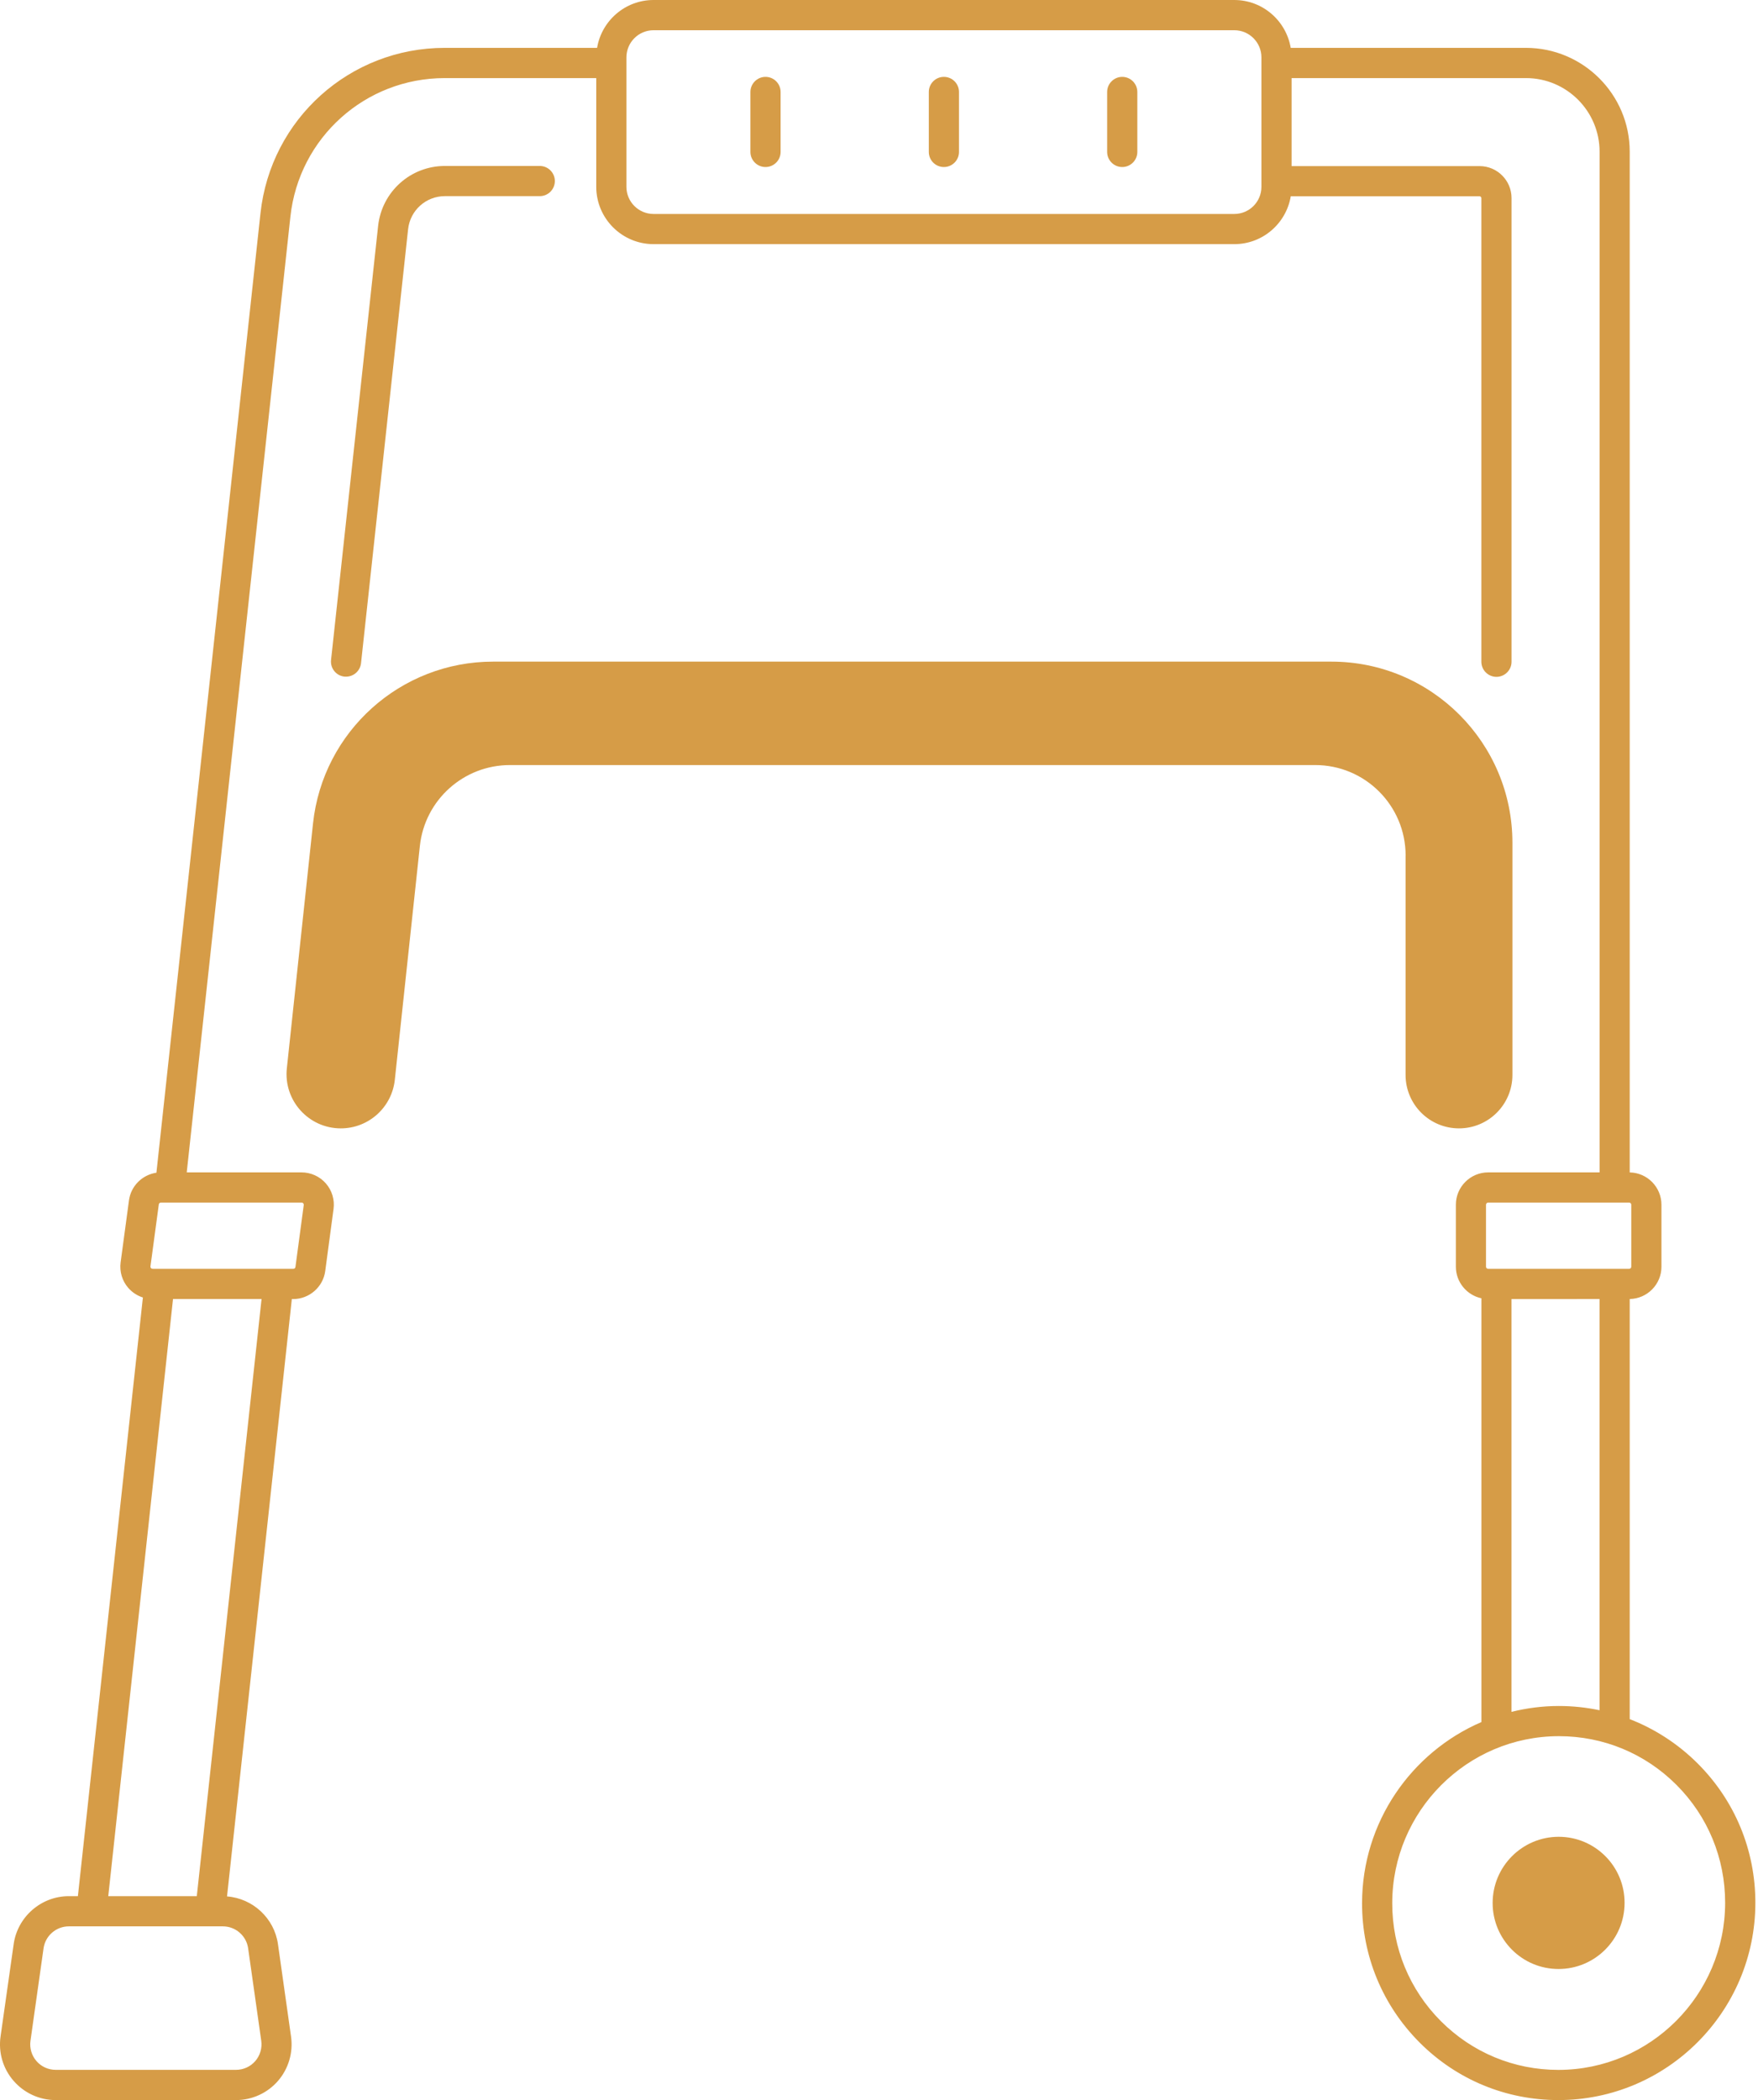 <svg width="36" height="43" viewBox="0 0 36 43" fill="none" xmlns="http://www.w3.org/2000/svg">
<path d="M31.918 37.609C31.172 37.61 30.566 38.217 30.566 38.964C30.566 39.711 31.17 40.317 31.916 40.316C32.662 40.316 33.268 39.709 33.268 38.962C33.269 38.214 32.664 37.609 31.918 37.609Z" fill="#D69C47"/>
<path d="M28.783 17.518V22.01C28.783 22.614 29.273 23.104 29.877 23.104C30.481 23.104 30.971 22.614 30.971 22.01V17.256C30.971 15.207 29.311 13.547 27.263 13.547L10.098 13.547C8.203 13.547 6.612 14.975 6.41 16.86L5.874 21.873C5.803 22.531 6.319 23.104 6.979 23.104C7.548 23.104 8.024 22.675 8.085 22.11L8.598 17.321C8.699 16.379 9.495 15.665 10.442 15.665H26.931C27.954 15.664 28.784 16.494 28.784 17.518L28.783 17.518Z" fill="#D69C47"/>
<path d="M15.676 1.574C15.506 1.574 15.367 1.713 15.367 1.883V3.111C15.367 3.282 15.506 3.42 15.676 3.42C15.847 3.42 15.985 3.282 15.985 3.111V1.883C15.985 1.713 15.847 1.574 15.676 1.574Z" fill="#D69C47"/>
<path d="M19.329 1.574C19.158 1.574 19.02 1.713 19.02 1.883V3.111C19.02 3.282 19.158 3.42 19.329 3.42C19.499 3.42 19.638 3.282 19.638 3.111V1.883C19.638 1.713 19.5 1.574 19.329 1.574Z" fill="#D69C47"/>
<path d="M22.981 1.574C22.811 1.574 22.672 1.713 22.672 1.883V3.111C22.672 3.282 22.811 3.42 22.981 3.42C23.151 3.42 23.29 3.282 23.29 3.111V1.883C23.29 1.713 23.151 1.574 22.981 1.574Z" fill="#D69C47"/>
<path d="M7.086 13.855C7.241 13.855 7.375 13.738 7.393 13.58L8.357 4.693C8.399 4.307 8.723 4.016 9.111 4.016H11.053C11.224 4.016 11.362 3.878 11.362 3.707C11.362 3.537 11.224 3.398 11.053 3.398H9.111C8.407 3.398 7.819 3.926 7.743 4.627L6.779 13.514C6.761 13.683 6.883 13.836 7.053 13.854C7.063 13.855 7.074 13.855 7.086 13.855Z" fill="#D69C47"/>
<path d="M33.373 35.2V26.598C33.733 26.591 34.023 26.298 34.023 25.936V24.668C34.023 24.307 33.733 24.012 33.373 24.006V3.104C33.373 1.934 32.42 0.98 31.248 0.98H26.431C26.338 0.425 25.856 0 25.275 0H13.383C12.802 0 12.32 0.425 12.227 0.98H9.107C7.165 0.98 5.543 2.436 5.334 4.367L3.203 24.012C2.914 24.054 2.68 24.283 2.641 24.579L2.47 25.848C2.445 26.037 2.502 26.229 2.628 26.372C2.709 26.464 2.812 26.53 2.926 26.567L1.595 38.825H1.408C0.844 38.825 0.359 39.247 0.28 39.806L0.011 41.701C-0.035 42.028 0.062 42.359 0.28 42.608C0.497 42.857 0.809 43 1.139 43H4.832C5.162 43 5.476 42.857 5.692 42.608C5.908 42.359 6.006 42.028 5.96 41.701L5.692 39.806C5.617 39.276 5.176 38.87 4.649 38.83L5.976 26.599H6.004C6.334 26.599 6.617 26.351 6.66 26.025L6.83 24.756C6.856 24.567 6.799 24.375 6.673 24.231C6.547 24.087 6.365 24.005 6.174 24.005H3.824L5.947 4.434C6.123 2.818 7.481 1.599 9.107 1.599H12.21V3.826C12.21 4.473 12.737 4.999 13.384 4.999H25.276C25.857 4.999 26.339 4.575 26.432 4.019H30.298C30.318 4.019 30.335 4.036 30.335 4.057V13.55C30.335 13.72 30.474 13.859 30.644 13.859C30.814 13.859 30.953 13.72 30.953 13.55L30.953 4.056C30.953 3.695 30.66 3.401 30.298 3.401H26.449L26.449 1.599H31.25C32.08 1.599 32.756 2.275 32.756 3.106V24.005H30.475C30.11 24.005 29.813 24.302 29.813 24.667V25.936C29.813 26.253 30.037 26.519 30.336 26.583V35.26C28.901 35.879 27.894 37.308 27.892 38.969C27.891 40.048 28.311 41.061 29.072 41.823C29.831 42.583 30.84 43 31.913 43H31.916C34.137 42.998 35.944 41.188 35.946 38.963C35.947 37.884 35.528 36.871 34.766 36.109C34.361 35.705 33.888 35.4 33.373 35.2L33.373 35.2ZM5.081 39.891L5.35 41.787C5.371 41.936 5.326 42.088 5.227 42.202C5.128 42.316 4.984 42.381 4.833 42.381H1.141C0.989 42.381 0.846 42.316 0.747 42.202C0.648 42.088 0.603 41.936 0.624 41.787L0.892 39.891C0.929 39.635 1.15 39.443 1.409 39.443H4.565C4.823 39.443 5.045 39.635 5.081 39.891ZM4.03 38.825H2.217L3.543 26.598H5.356L4.03 38.825ZM6.176 24.623C6.189 24.623 6.201 24.628 6.209 24.638C6.218 24.648 6.222 24.66 6.22 24.674L6.05 25.942C6.047 25.965 6.028 25.98 6.006 25.98L3.126 25.98C3.112 25.98 3.101 25.975 3.092 25.965C3.083 25.955 3.08 25.943 3.081 25.93L3.252 24.661C3.254 24.639 3.274 24.623 3.296 24.623L6.176 24.623ZM25.831 3.826C25.831 4.133 25.582 4.381 25.276 4.381H13.383C13.077 4.381 12.828 4.132 12.828 3.826V1.174C12.828 0.868 13.077 0.619 13.383 0.619H25.276C25.582 0.619 25.831 0.868 25.831 1.174V3.826ZM30.43 24.668C30.43 24.643 30.45 24.623 30.474 24.623H33.361C33.386 24.623 33.405 24.643 33.405 24.668V25.936C33.405 25.961 33.386 25.98 33.361 25.98H30.474C30.45 25.98 30.43 25.961 30.43 25.936V24.668ZM32.755 26.598V35.018C32.484 34.961 32.206 34.931 31.924 34.931H31.92C31.587 34.931 31.262 34.974 30.952 35.051V26.599L32.755 26.598ZM31.915 42.382H31.912C31.004 42.382 30.151 42.028 29.508 41.386C28.864 40.741 28.509 39.882 28.51 38.968C28.512 37.084 30.041 35.55 31.922 35.549H31.925C32.832 35.549 33.686 35.902 34.329 36.545C34.973 37.189 35.328 38.048 35.327 38.962C35.325 40.846 33.795 42.38 31.915 42.382Z" fill="#D69C47"/>
</svg>
